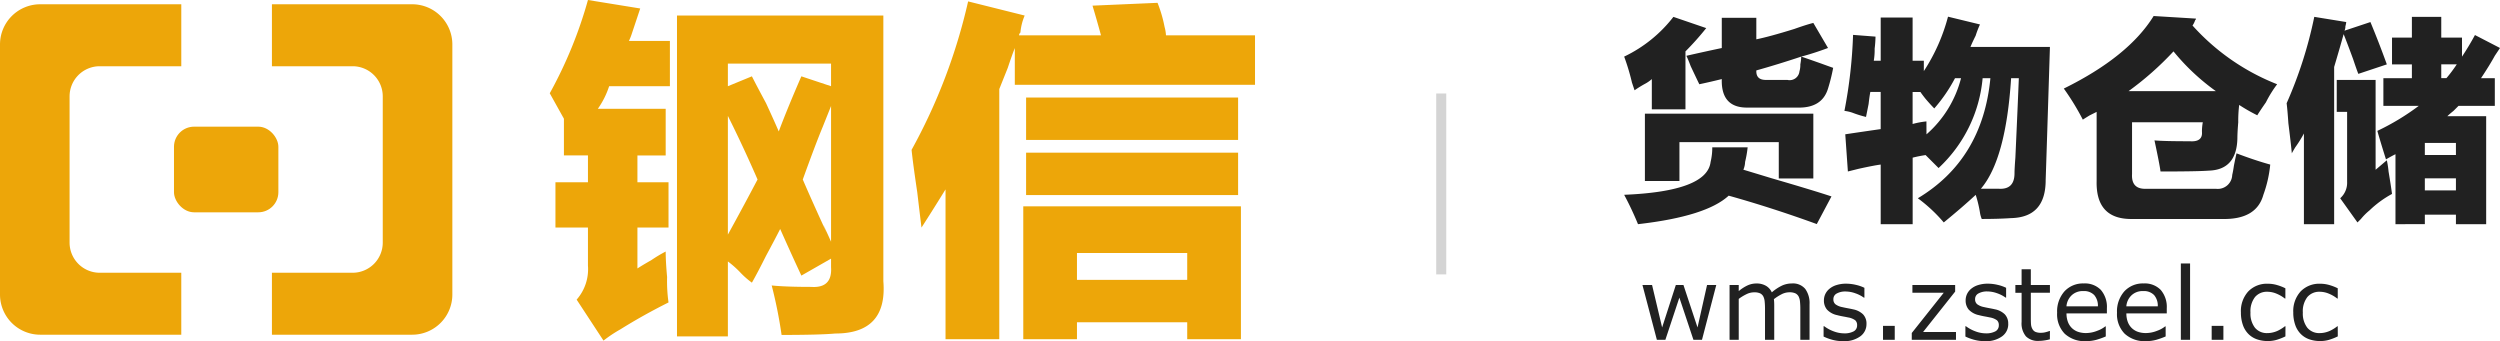 <svg xmlns="http://www.w3.org/2000/svg" width="248.744" height="33.949" viewBox="0 0 248.744 33.949">
  <g id="钢信-仓储-" transform="translate(-120 -63.188)">
    <path id="路径_3073" data-name="路径 3073" d="M19.422-17.531l1.461,2.492q-1.375.516-2.664.859.516.172,1.977.688.945.344,1.2.43A17.837,17.837,0,0,1,20.883-11q-.6,1.977-3.094,1.891H12.977q-2.75.086-2.664-2.836-1.031.258-2.234.516-.172-.344-.859-1.8-.258-.687-.43-1.031,1.891-.43,3.523-.773v-3.008H13.75V-15.9q1.289-.258,3.781-1.031Q18.734-17.359,19.422-17.531ZM2.664-1.8V-8.5H19.422v6.445H15.984V-5.672H6.1V-1.8Zm6.7-3.352h3.523A11.059,11.059,0,0,1,12.633-3.7a2.111,2.111,0,0,1-.172.773q.859.258,2.836.859,4.125,1.2,5.93,1.8l-1.461,2.75Q15.3.859,11-.344,8.766,1.719,1.977,2.492A31.527,31.527,0,0,0,.6-.43Q8.852-.773,9.2-3.7a6.006,6.006,0,0,0,.167-1.456ZM6.7-8.937H3.352v-3.008a3.324,3.324,0,0,1-.6.43,10.6,10.6,0,0,0-1.117.688l-.26-.773A21.48,21.48,0,0,0,.6-14.18a13.568,13.568,0,0,0,4.9-3.953l3.266,1.117A28.129,28.129,0,0,1,6.7-14.7ZM18.219-14.18q-2.32.773-4.469,1.375v.086q0,.859.945.859h2.148a.983.983,0,0,0,.794-.158.983.983,0,0,0,.406-.7,2.235,2.235,0,0,0,.086-.687,5.17,5.17,0,0,0,.09-.774ZM42.539-1.891q0,3.7-3.437,3.781-1.289.086-2.922.086a2.664,2.664,0,0,1-.172-.6,11.917,11.917,0,0,0-.43-1.8Q34.289.773,32.4,2.32A15.155,15.155,0,0,0,29.82-.086q6.445-3.867,7.219-11.945h-.773a13.893,13.893,0,0,1-4.383,8.938l-1.289-1.29a12.807,12.807,0,0,0-1.289.258V2.492h-3.18v-5.93q-.688.086-2.234.43L22.86-2.75,22.6-6.45q1.719-.258,3.523-.516v-3.7H25.094q-.086.43-.172,1.2l-.258,1.289a10.818,10.818,0,0,1-1.375-.43,3.87,3.87,0,0,0-.773-.172,47.48,47.48,0,0,0,.859-7.562l2.234.172a11.64,11.64,0,0,1-.086,1.2,6.486,6.486,0,0,1-.086,1.2h.688v-4.3H29.3v4.3h1.117v1.031a18.406,18.406,0,0,0,2.406-5.414l3.18.773a9.372,9.372,0,0,0-.43,1.117q-.344.687-.516,1.117h7.906Q42.625-4.383,42.539-1.891ZM39.1-12.031q-.516,8.078-3.008,11h1.8q1.547.086,1.547-1.547,0-.43.086-1.547.258-5.672.344-7.906ZM30.68-6.445a11.037,11.037,0,0,0,3.438-5.586h-.6a15.545,15.545,0,0,1-2.062,3.008q-.344-.344-.859-.945-.344-.43-.516-.687H29.3v3.18a8.415,8.415,0,0,1,1.375-.258Zm30.851,1.89q1.8.688,3.352,1.117A12.164,12.164,0,0,1,64.2-.43q-.687,2.492-4.125,2.406H51.219q-3.7.086-3.609-3.781V-8.68l-.687.344q-.43.258-.687.43A24.39,24.39,0,0,0,44.344-11q6.445-3.18,8.938-7.219l4.211.258a.248.248,0,0,1-.086.172,1.884,1.884,0,0,1-.258.516A22.261,22.261,0,0,0,65.57-11.43a11.6,11.6,0,0,0-1.117,1.8q-.6.859-.859,1.289a16.855,16.855,0,0,1-1.8-1.031A13,13,0,0,0,61.7-7.648q-.086,1.031-.086,1.633-.086,3.094-2.836,3.18-1.117.086-4.812.086-.086-.687-.6-3.094.945.086,3.523.086,1.289.086,1.2-.945a4.829,4.829,0,0,1,.086-.945H51.133v5.156Q51.047-.944,52.594-1.03h6.875a1.434,1.434,0,0,0,1.122-.324A1.434,1.434,0,0,0,61.1-2.406q.086-.344.172-.945Q61.445-4.211,61.531-4.555ZM55.258-14.7a30.5,30.5,0,0,1-4.469,3.953h8.68A21.8,21.8,0,0,1,55.258-14.7ZM77-16.07h1.977v-2.062H81.9v2.063h2.063v1.891q.688-1.031,1.289-2.148l2.492,1.289-.516.773q-.516.945-1.375,2.234h1.375v2.75H83.617l-.516.516a7.7,7.7,0,0,0-.6.516h3.867V2.492H83.359V1.547H80.266v.945H77.344V-4.469q-.516.258-.945.516-.516-1.633-.859-2.836a23.868,23.868,0,0,0,4.125-2.492H76.141v-2.75h2.836v-1.375H77ZM71.242,2.492H68.234V-6.531a11.785,11.785,0,0,1-.859,1.375q-.258.43-.344.6-.086-.945-.344-3.008-.086-1.289-.172-1.977a42.05,42.05,0,0,0,2.75-8.594l3.18.516a2.584,2.584,0,0,1-.086.43.957.957,0,0,1-.086.43l2.578-.859q.859,2.063,1.633,4.211l-2.836.945q-.172-.43-.516-1.461-.6-1.633-.945-2.492-.43,1.547-.945,3.266Zm5.242-6.359a9.44,9.44,0,0,1,.172,1.117Q76.914-1.2,77-.516a10.252,10.252,0,0,0-2.234,1.633,5.956,5.956,0,0,0-.859.859l-.344.344L71.844-.086a2.058,2.058,0,0,0,.688-1.633V-8.68H71.5v-3.18h3.867v8.938Zm3.781,1.8v1.2h3.094v-1.2Zm0-3.523v1.2h3.094v-1.2Zm2.148-6.445a14.314,14.314,0,0,0,1.031-1.375H81.9v1.375Z" transform="translate(281 83)" fill="#212121"/>
    <path id="路径_3074" data-name="路径 3074" d="M7.764-5.454,6.343,0h-.85l-1.4-4.2L2.7,0H1.855L.42-5.454h.957l1,4.224L3.74-5.454H4.5L5.9-1.23l.947-4.224ZM17.046,0h-.918V-3.105q0-.352-.032-.679a1.433,1.433,0,0,0-.134-.522.74.74,0,0,0-.322-.317,1.362,1.362,0,0,0-.6-.107,1.712,1.712,0,0,0-.771.193,4.725,4.725,0,0,0-.771.491q.015.112.024.261t.01.3V0h-.918V-3.105q0-.361-.032-.686a1.428,1.428,0,0,0-.134-.52.726.726,0,0,0-.322-.315,1.39,1.39,0,0,0-.605-.1,1.7,1.7,0,0,0-.754.186A4.508,4.508,0,0,0,10-4.072V0H9.087V-5.454H10v.605a4.034,4.034,0,0,1,.857-.557,2.12,2.12,0,0,1,.911-.2,1.8,1.8,0,0,1,.945.234,1.446,1.446,0,0,1,.579.649,4.54,4.54,0,0,1,1.02-.677,2.354,2.354,0,0,1,.981-.208,1.581,1.581,0,0,1,1.326.544,2.409,2.409,0,0,1,.427,1.521ZM22.71-1.572a1.484,1.484,0,0,1-.618,1.226A2.689,2.689,0,0,1,20.4.133a4.043,4.043,0,0,1-1.111-.144,4.95,4.95,0,0,1-.847-.315v-1.03H18.5a3.683,3.683,0,0,0,.967.52,2.992,2.992,0,0,0,1.021.193,1.92,1.92,0,0,0,.947-.2.658.658,0,0,0,.342-.615.621.621,0,0,0-.186-.488,1.673,1.673,0,0,0-.713-.283q-.2-.044-.51-.1t-.574-.127a1.907,1.907,0,0,1-1.018-.559,1.388,1.388,0,0,1-.3-.906,1.481,1.481,0,0,1,.139-.635,1.533,1.533,0,0,1,.422-.532,2.023,2.023,0,0,1,.7-.364,3.11,3.11,0,0,1,.945-.134,4.242,4.242,0,0,1,.989.12,3.73,3.73,0,0,1,.833.291v.981h-.049a3.284,3.284,0,0,0-.854-.437,2.942,2.942,0,0,0-.986-.178,1.726,1.726,0,0,0-.85.193.619.619,0,0,0-.347.574.616.616,0,0,0,.21.508,1.64,1.64,0,0,0,.664.278q.254.059.569.117t.525.107a1.944,1.944,0,0,1,.986.5,1.324,1.324,0,0,1,.338.96ZM25.522,0H24.355V-1.392h1.167Zm6.094,0h-4.4V-.679L30.4-4.688H27.28v-.767h4.253V-4.8L28.34-.776h3.276Zm5.2-1.572A1.484,1.484,0,0,1,36.2-.346a2.689,2.689,0,0,1-1.687.479A4.043,4.043,0,0,1,33.4-.012a4.949,4.949,0,0,1-.847-.315v-1.03H32.6a3.683,3.683,0,0,0,.967.52,2.992,2.992,0,0,0,1.021.193,1.92,1.92,0,0,0,.947-.2.658.658,0,0,0,.342-.615.621.621,0,0,0-.186-.488,1.673,1.673,0,0,0-.713-.283q-.2-.044-.51-.1t-.574-.127a1.907,1.907,0,0,1-1.018-.559,1.388,1.388,0,0,1-.3-.906,1.481,1.481,0,0,1,.139-.635,1.533,1.533,0,0,1,.422-.532,2.023,2.023,0,0,1,.7-.364,3.11,3.11,0,0,1,.945-.134,4.242,4.242,0,0,1,.989.12,3.73,3.73,0,0,1,.833.291V-4.2h-.049a3.284,3.284,0,0,0-.854-.437,2.942,2.942,0,0,0-.986-.178,1.726,1.726,0,0,0-.85.193.619.619,0,0,0-.347.574.616.616,0,0,0,.21.508,1.64,1.64,0,0,0,.664.278q.254.059.569.117t.525.107a1.944,1.944,0,0,1,.986.5,1.324,1.324,0,0,1,.34.961ZM40.957-.049a5.008,5.008,0,0,1-.564.112,3.864,3.864,0,0,1-.544.044,1.687,1.687,0,0,1-1.27-.449,2.017,2.017,0,0,1-.435-1.44v-2.9h-.62v-.771h.62V-7.021h.918v1.567h1.9v.771H39.063V-2.2q0,.43.02.671a1.1,1.1,0,0,0,.137.452.658.658,0,0,0,.3.286,1.387,1.387,0,0,0,.574.09,1.8,1.8,0,0,0,.469-.066,3.309,3.309,0,0,0,.352-.11h.049Zm5.674-2.583H42.612a2.325,2.325,0,0,0,.151.876,1.647,1.647,0,0,0,.415.613,1.651,1.651,0,0,0,.6.352,2.4,2.4,0,0,0,.769.117A3.04,3.04,0,0,0,45.671-.9a2.76,2.76,0,0,0,.8-.437h.049v1A7.574,7.574,0,0,1,45.576,0,3.844,3.844,0,0,1,44.56.132,2.926,2.926,0,0,1,42.441-.6a2.766,2.766,0,0,1-.761-2.1,3,3,0,0,1,.73-2.124,2.5,2.5,0,0,1,1.921-.786,2.207,2.207,0,0,1,1.7.645,2.593,2.593,0,0,1,.6,1.831Zm-.894-.7a1.623,1.623,0,0,0-.364-1.118,1.4,1.4,0,0,0-1.091-.4,1.592,1.592,0,0,0-1.174.435,1.688,1.688,0,0,0-.5,1.079Zm6.851.7H48.569a2.325,2.325,0,0,0,.151.876,1.647,1.647,0,0,0,.415.613,1.651,1.651,0,0,0,.6.352,2.4,2.4,0,0,0,.769.117A3.04,3.04,0,0,0,51.628-.9a2.76,2.76,0,0,0,.8-.437h.049v1A7.574,7.574,0,0,1,51.533,0a3.844,3.844,0,0,1-1.016.132A2.926,2.926,0,0,1,48.4-.608,2.766,2.766,0,0,1,47.637-2.7a3,3,0,0,1,.73-2.124,2.5,2.5,0,0,1,1.921-.786,2.207,2.207,0,0,1,1.7.645,2.593,2.593,0,0,1,.6,1.831Zm-.894-.7A1.623,1.623,0,0,0,51.33-4.45a1.4,1.4,0,0,0-1.091-.4,1.592,1.592,0,0,0-1.174.435,1.688,1.688,0,0,0-.5,1.079ZM54.907,0h-.918V-7.6h.918Zm3.315,0H57.056V-1.392h1.167Zm6.172-.342A5.923,5.923,0,0,1,63.523,0a3.074,3.074,0,0,1-.876.122,3.249,3.249,0,0,1-1.084-.173,2.215,2.215,0,0,1-.845-.525,2.357,2.357,0,0,1-.552-.889,3.668,3.668,0,0,1-.2-1.255,2.9,2.9,0,0,1,.735-2.1,2.574,2.574,0,0,1,1.941-.762,3.27,3.27,0,0,1,.92.132,4.813,4.813,0,0,1,.828.322v1.021h-.049a3.492,3.492,0,0,0-.867-.5,2.372,2.372,0,0,0-.872-.176,1.542,1.542,0,0,0-1.233.525,2.3,2.3,0,0,0-.452,1.541A2.307,2.307,0,0,0,61.365-1.2a1.529,1.529,0,0,0,1.243.53,2.293,2.293,0,0,0,.566-.073,2.478,2.478,0,0,0,.518-.19,4.14,4.14,0,0,0,.376-.217,3.072,3.072,0,0,0,.278-.2H64.4Zm5.21,0A5.923,5.923,0,0,1,68.733,0a3.074,3.074,0,0,1-.876.122,3.249,3.249,0,0,1-1.084-.173,2.215,2.215,0,0,1-.845-.525,2.357,2.357,0,0,1-.552-.889,3.668,3.668,0,0,1-.2-1.255,2.9,2.9,0,0,1,.735-2.1,2.574,2.574,0,0,1,1.941-.762,3.27,3.27,0,0,1,.92.132,4.813,4.813,0,0,1,.828.322v1.021h-.049a3.492,3.492,0,0,0-.867-.5,2.372,2.372,0,0,0-.872-.176,1.542,1.542,0,0,0-1.233.525,2.3,2.3,0,0,0-.452,1.541A2.307,2.307,0,0,0,66.575-1.2a1.529,1.529,0,0,0,1.243.53,2.293,2.293,0,0,0,.566-.073,2.478,2.478,0,0,0,.518-.19,4.141,4.141,0,0,0,.376-.217,3.071,3.071,0,0,0,.278-.2H69.6Z" transform="translate(283 97)" fill="#212121"/>
    <path id="路径_2722" data-name="路径 2722" d="M-23787.6-19280.1v18" transform="translate(24051 19352.59)" fill="none" stroke="#707070" stroke-width="1" opacity="0.3"/>
    <g id="组_6044" data-name="组 6044" transform="translate(3)">
      <g id="组_4160" data-name="组 4160" transform="translate(-28 -457.387)">
        <path id="减去_1" data-name="减去 1" d="M41.008,32.877H27.056V26.713h8.027a3,3,0,0,0,3-3V9.165a3,3,0,0,0-3-3H27.056V0H41.008a4,4,0,0,1,4,4V28.877A4,4,0,0,1,41.008,32.877Zm-22.97,0H4a4,4,0,0,1-4-4V4A4,4,0,0,1,4,0H18.038V6.165H9.923a3,3,0,0,0-3,3V23.713a3,3,0,0,0,3,3h8.114v6.163Z" transform="translate(145 521)" fill="#eda609"/>
        <rect id="矩形_5443" data-name="矩形 5443" width="10.386" height="8.521" rx="2" transform="translate(162.311 533.178)" fill="#eda609"/>
      </g>
      <path id="路径_3075" data-name="路径 3075" d="M26.719-1.266q2.109.141,1.969-1.969v-.844L25.734-2.391Q24.75-4.5,23.625-7.031q-.422.844-1.406,2.672-.844,1.688-1.406,2.672a8.237,8.237,0,0,1-1.125-.984A9.826,9.826,0,0,0,18.422-3.8V3.656H13.359V-28.266H33.891V-1.828q.422,5.2-4.781,5.2-1.547.141-5.344.141a45.513,45.513,0,0,0-.984-4.922Q24.188-1.266,26.719-1.266ZM12.234-4.781q0,.984.141,2.531A15.106,15.106,0,0,0,12.516.281Q9.984,1.547,7.734,2.953A13.159,13.159,0,0,0,6.047,4.078L3.375,0A4.584,4.584,0,0,0,4.5-3.375v-3.8H1.266v-4.5H4.5v-2.672H2.109V-18L.7-20.531a43.044,43.044,0,0,0,3.8-9.281l5.2.844-.844,2.531a5.456,5.456,0,0,1-.281.7h4.078v4.5H6.609a8.427,8.427,0,0,1-1.125,2.25h6.75v4.641H9.422v2.672h3.094v4.5H9.422V-3.1q.422-.281,1.406-.844a13.759,13.759,0,0,1,1.406-.841Zm13.5-17.437,2.953.984v-2.25H18.422v2.25l2.391-.984q.422.844,1.406,2.672.844,1.828,1.266,2.813.843-2.251,2.249-5.486Zm.141,10.266q.844,1.969,2.391,5.344-.844-1.969.422.844v-13.5l-.844,2.109q-.7,1.686-1.969,5.2Zm-4.5,0q-1.406-3.234-2.953-6.328V-6.469q1.547-2.812,2.953-5.484Zm20.953-17.72,5.625,1.406a5.46,5.46,0,0,0-.422,1.688.4.4,0,0,0-.141.281h8.156q-.422-1.547-.844-2.953l6.469-.281a13.119,13.119,0,0,1,.7,2.391,3.846,3.846,0,0,1,.141.844h8.859v4.922h-23.9V-25.03q-.281.7-.7,1.969l-.844,2.109V3.938H40.078V-10.969q-1.125,1.828-2.391,3.8-.141-1.125-.422-3.516Q36.843-13.5,36.7-14.9a56.245,56.245,0,0,0,5.625-14.768Zm5.485,33.61V-9.281H69.469V3.938H64.125V2.25H53.156V3.938Zm.281-18.562H69.188v4.219H48.094Zm0-5.484H69.188v4.219H48.094ZM53.156-4.641v2.672H64.125V-4.641Z" transform="translate(171 93)" fill="#eda609"/>
    </g>
  </g>
</svg>
